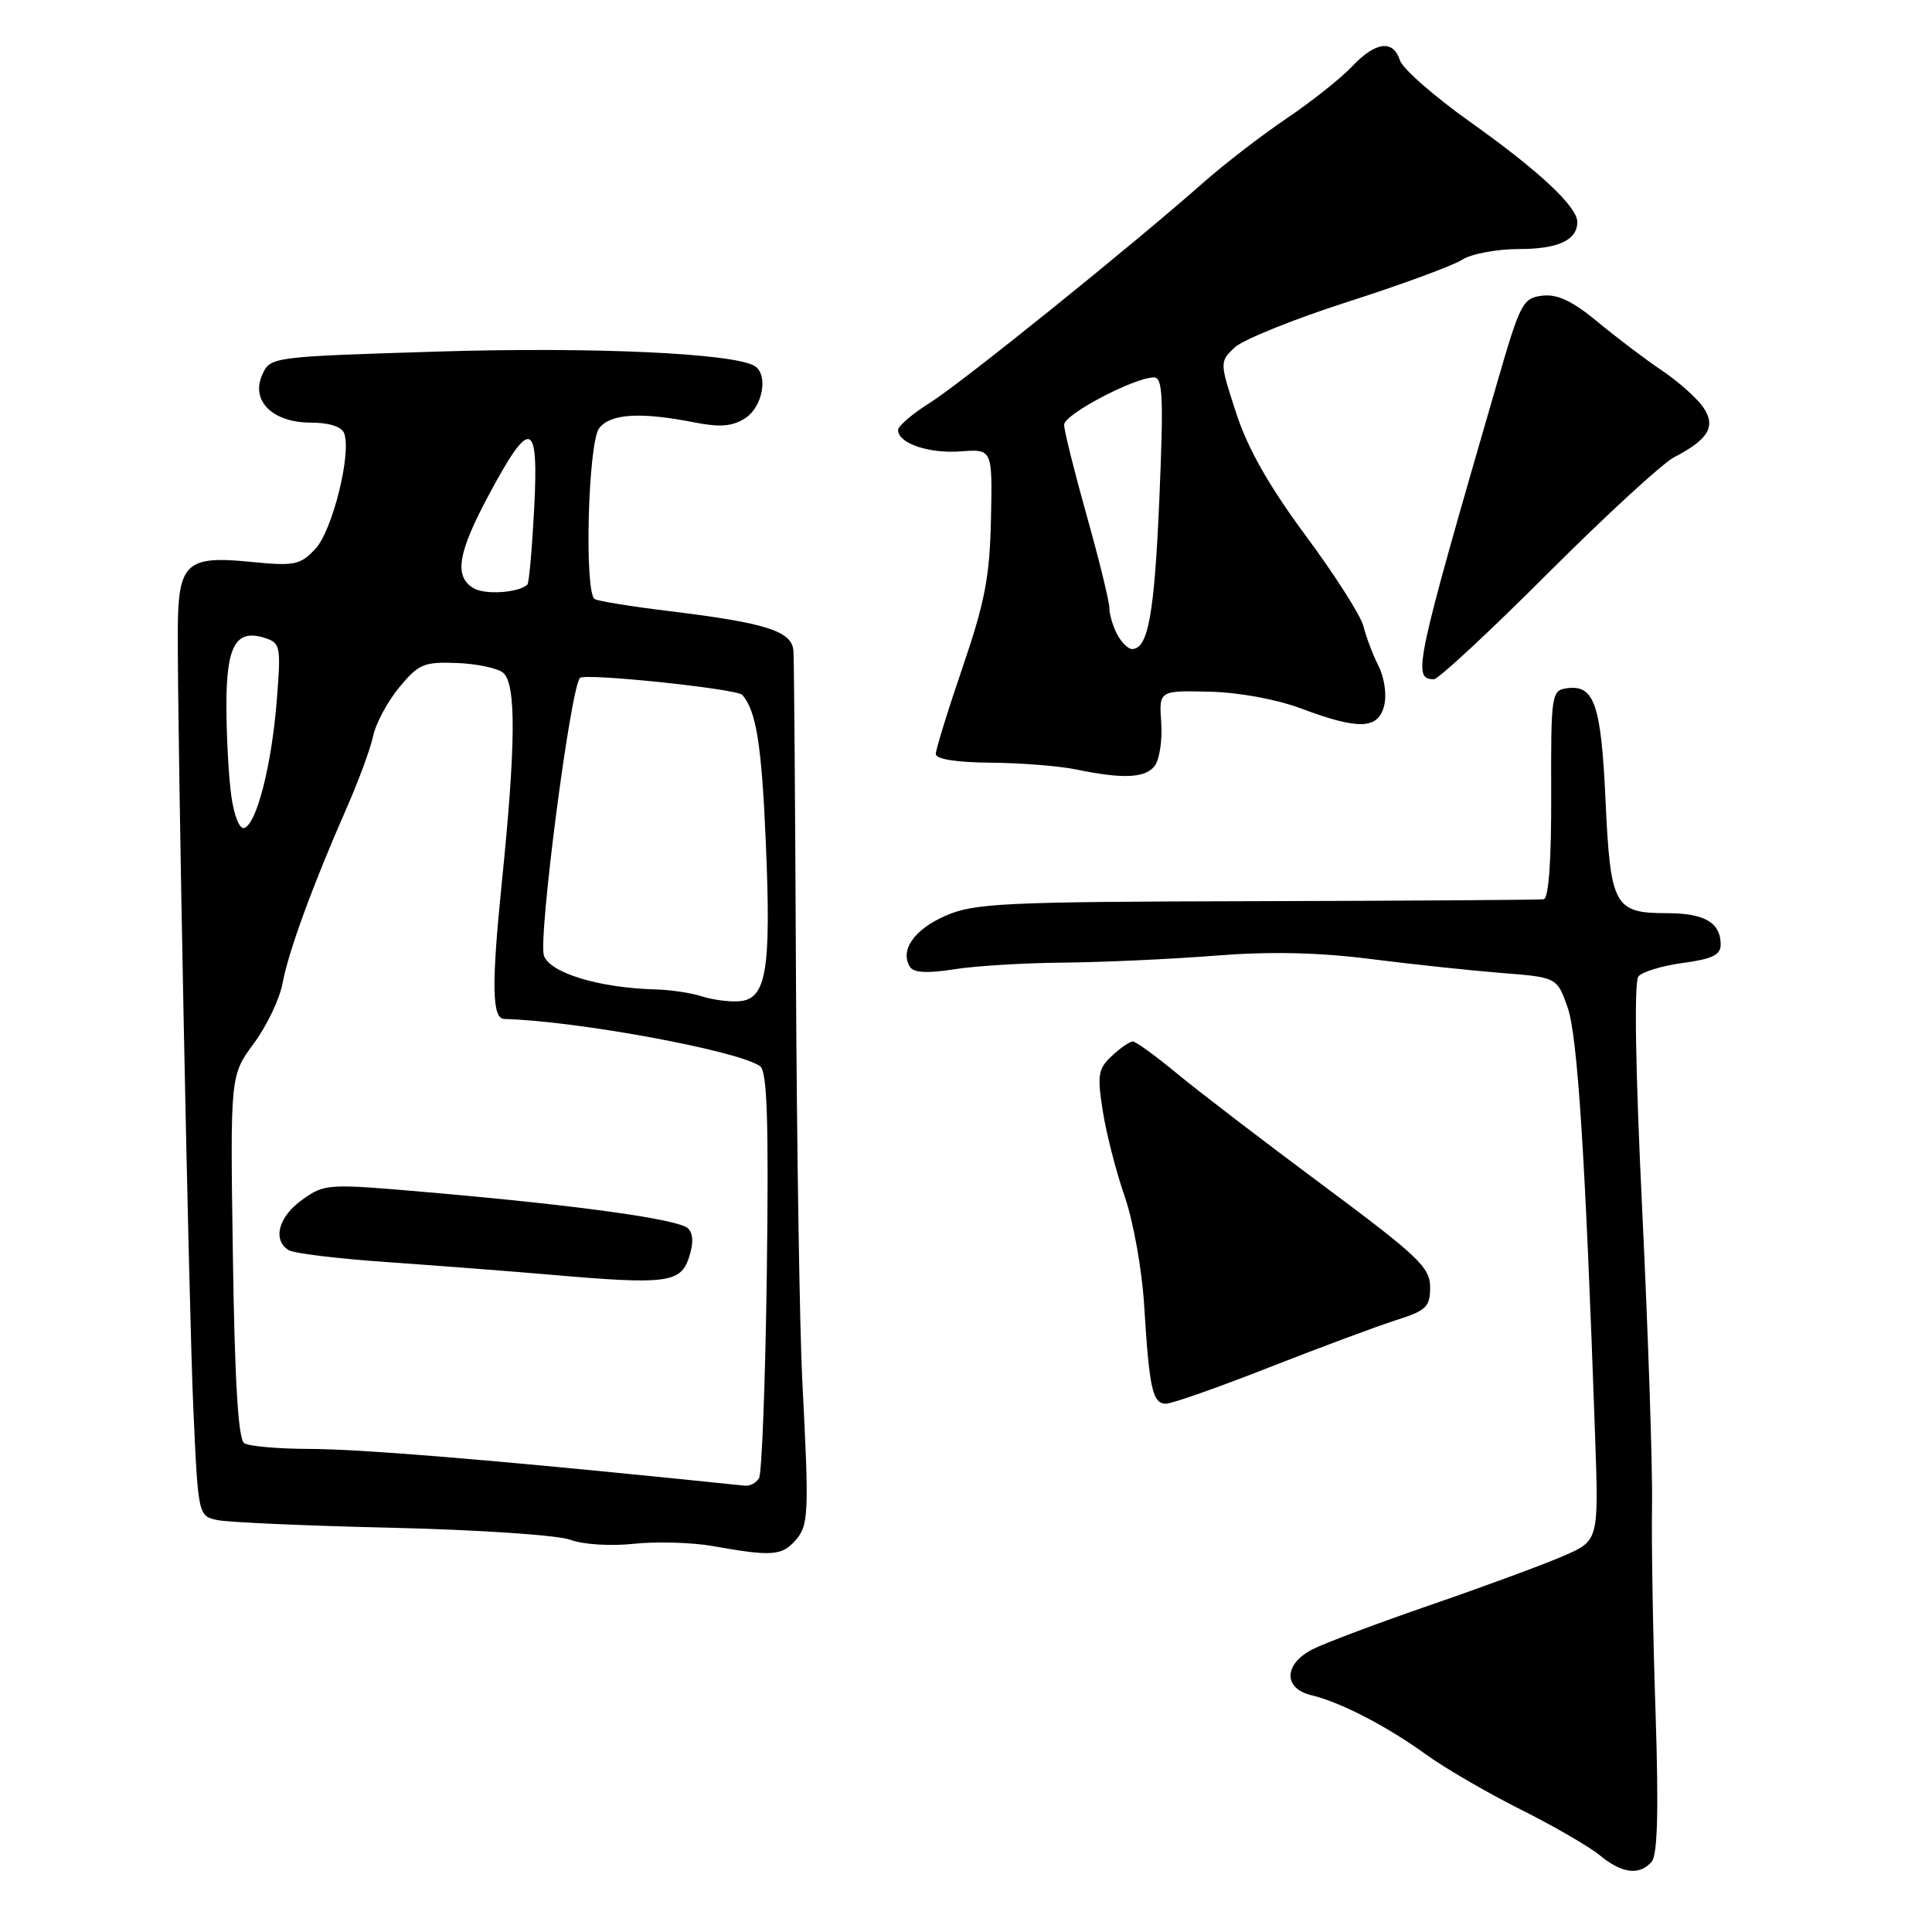 <?xml version="1.0" encoding="UTF-8" standalone="no"?>
<!DOCTYPE svg PUBLIC "-//W3C//DTD SVG 1.1//EN" "http://www.w3.org/Graphics/SVG/1.1/DTD/svg11.dtd" >
<svg xmlns="http://www.w3.org/2000/svg" xmlns:xlink="http://www.w3.org/1999/xlink" version="1.1" viewBox="0 0 256 256">
 <g >
 <path fill="currentColor"
d=" M 218.87 246.66 C 219.64 245.72 219.79 239.78 219.37 226.91 C 219.03 216.78 218.82 204.45 218.90 199.50 C 218.99 194.55 218.40 177.00 217.61 160.51 C 216.70 141.77 216.51 130.09 217.10 129.38 C 217.61 128.76 220.28 127.96 223.02 127.59 C 226.86 127.08 228.00 126.53 228.00 125.17 C 228.00 122.25 225.86 121.00 220.87 121.00 C 213.90 121.00 213.39 120.07 212.74 106.04 C 212.16 93.29 211.25 90.68 207.59 91.20 C 205.58 91.49 205.50 92.05 205.54 105.25 C 205.57 114.06 205.21 119.06 204.54 119.16 C 203.97 119.24 186.85 119.36 166.50 119.41 C 132.86 119.49 129.12 119.67 125.29 121.34 C 121.13 123.16 119.21 125.91 120.57 128.11 C 121.05 128.89 122.86 129.00 126.39 128.44 C 129.20 127.99 135.78 127.59 141.00 127.55 C 146.22 127.50 155.22 127.09 161.00 126.63 C 168.23 126.06 174.61 126.19 181.50 127.06 C 187.00 127.76 194.83 128.59 198.90 128.92 C 206.31 129.50 206.31 129.50 207.72 133.50 C 209.04 137.27 210.07 153.32 211.36 190.32 C 211.84 204.14 211.84 204.14 207.17 206.17 C 204.60 207.29 196.71 210.20 189.63 212.64 C 182.55 215.08 175.47 217.74 173.88 218.56 C 170.10 220.51 170.03 223.73 173.75 224.62 C 177.66 225.56 183.76 228.72 189.00 232.51 C 191.47 234.30 197.10 237.56 201.50 239.77 C 205.90 241.97 210.62 244.71 212.00 245.85 C 214.91 248.27 217.30 248.55 218.87 246.66 Z  M 105.33 204.19 C 107.17 202.16 107.23 200.73 106.31 183.00 C 105.96 176.12 105.58 152.05 105.47 129.50 C 105.37 106.95 105.22 87.51 105.14 86.29 C 104.97 83.63 101.63 82.55 88.55 80.96 C 83.63 80.36 79.24 79.65 78.80 79.38 C 77.40 78.51 77.92 58.69 79.39 56.75 C 80.87 54.81 84.84 54.56 92.00 55.97 C 95.42 56.64 97.04 56.51 98.75 55.41 C 101.07 53.91 101.84 49.64 100.00 48.50 C 97.26 46.81 78.59 45.95 58.17 46.58 C 35.97 47.27 35.83 47.28 34.76 49.63 C 33.18 53.10 36.11 56.00 41.19 56.00 C 43.59 56.00 45.27 56.53 45.60 57.40 C 46.61 60.03 44.05 70.32 41.79 72.73 C 39.75 74.89 39.05 75.03 33.00 74.43 C 24.71 73.61 23.60 74.66 23.56 83.35 C 23.49 97.19 25.02 173.50 25.62 186.70 C 26.26 200.90 26.26 200.90 28.88 201.43 C 30.32 201.72 40.76 202.18 52.09 202.44 C 63.44 202.71 73.98 203.42 75.58 204.03 C 77.24 204.66 80.88 204.89 84.00 204.56 C 87.02 204.24 91.75 204.38 94.50 204.87 C 102.15 206.24 103.56 206.15 105.33 204.19 Z  M 168.21 181.17 C 174.97 178.52 182.53 175.71 185.00 174.92 C 188.99 173.66 189.50 173.17 189.50 170.56 C 189.50 167.94 187.95 166.47 175.30 157.06 C 167.49 151.25 158.78 144.59 155.96 142.25 C 153.13 139.91 150.50 138.00 150.10 138.00 C 149.70 138.00 148.45 138.86 147.33 139.91 C 145.51 141.60 145.37 142.44 146.12 147.20 C 146.58 150.15 147.89 155.26 149.03 158.54 C 150.17 161.82 151.33 168.31 151.61 173.00 C 152.28 183.97 152.72 186.00 154.48 186.00 C 155.28 186.00 161.46 183.83 168.21 181.17 Z  M 152.96 101.55 C 153.62 100.75 154.03 98.17 153.87 95.80 C 153.57 91.50 153.57 91.50 160.21 91.65 C 164.16 91.74 169.12 92.65 172.46 93.90 C 180.06 96.74 182.62 96.65 183.41 93.49 C 183.77 92.08 183.44 89.78 182.66 88.24 C 181.90 86.73 181.01 84.38 180.67 83.00 C 180.34 81.62 176.90 76.22 173.03 71.00 C 168.14 64.39 165.33 59.44 163.80 54.73 C 161.61 48.02 161.61 47.95 163.55 46.08 C 164.62 45.04 171.35 42.32 178.50 40.02 C 185.65 37.73 192.50 35.21 193.71 34.43 C 194.93 33.64 198.33 33.00 201.26 33.00 C 206.47 33.00 209.00 31.82 209.00 29.41 C 209.00 27.38 203.89 22.61 194.82 16.17 C 190.04 12.77 185.85 9.10 185.50 8.00 C 184.61 5.21 182.27 5.51 179.15 8.81 C 177.69 10.36 173.80 13.45 170.50 15.68 C 167.20 17.91 162.25 21.72 159.50 24.15 C 149.84 32.68 127.45 50.71 123.25 53.35 C 120.91 54.82 119.00 56.45 119.00 56.98 C 119.00 58.74 123.07 60.13 127.30 59.81 C 131.50 59.50 131.50 59.50 131.31 68.74 C 131.15 76.39 130.51 79.76 127.56 88.39 C 125.60 94.12 124.00 99.30 124.00 99.91 C 124.00 100.59 126.70 101.02 131.25 101.06 C 135.24 101.09 140.30 101.49 142.50 101.94 C 148.74 103.23 151.65 103.12 152.96 101.55 Z  M 205.05 76.02 C 212.75 68.32 220.30 61.38 221.84 60.58 C 226.44 58.20 227.43 56.46 225.65 53.91 C 224.81 52.71 222.37 50.55 220.24 49.11 C 218.10 47.68 214.27 44.78 211.73 42.68 C 208.37 39.89 206.37 38.94 204.37 39.18 C 201.79 39.48 201.43 40.17 198.44 50.50 C 187.46 88.36 187.11 90.00 190.00 90.00 C 190.59 90.00 197.36 83.71 205.05 76.02 Z  M 89.50 195.92 C 63.80 193.32 47.61 192.01 41.00 191.99 C 36.88 191.98 32.99 191.64 32.36 191.23 C 31.57 190.73 31.10 183.06 30.86 166.50 C 30.50 142.50 30.50 142.50 33.64 138.25 C 35.36 135.92 37.08 132.32 37.45 130.25 C 38.19 126.18 41.45 117.26 45.96 107.00 C 47.53 103.42 49.11 99.15 49.45 97.50 C 49.80 95.85 51.35 92.96 52.90 91.08 C 55.46 87.99 56.17 87.68 60.53 87.85 C 63.17 87.95 65.93 88.53 66.66 89.14 C 68.41 90.58 68.36 98.58 66.49 116.98 C 65.11 130.56 65.19 134.98 66.82 135.02 C 76.46 135.27 97.98 139.25 100.73 141.29 C 101.65 141.98 101.87 148.57 101.61 168.49 C 101.42 182.94 100.95 195.27 100.57 195.88 C 100.19 196.50 99.35 196.94 98.69 196.86 C 98.04 196.79 93.90 196.36 89.50 195.92 Z  M 91.28 166.66 C 91.91 164.78 91.87 163.47 91.17 162.77 C 89.97 161.57 76.72 159.72 56.80 157.99 C 43.38 156.82 43.03 156.84 40.05 158.97 C 36.90 161.21 36.07 164.30 38.25 165.65 C 38.93 166.08 44.90 166.80 51.50 167.25 C 58.10 167.71 67.78 168.46 73.00 168.91 C 88.25 170.24 90.18 170.00 91.28 166.66 Z  M 93.00 132.02 C 91.62 131.57 88.83 131.15 86.80 131.10 C 79.42 130.90 72.93 128.94 72.08 126.65 C 71.27 124.47 75.59 91.13 76.85 89.83 C 77.50 89.16 97.65 91.27 98.36 92.08 C 100.20 94.18 100.92 98.67 101.47 111.53 C 102.20 128.59 101.56 132.42 97.93 132.67 C 96.60 132.77 94.38 132.47 93.00 132.02 Z  M 30.64 105.40 C 30.29 102.83 30.00 97.46 30.00 93.48 C 30.00 85.53 31.26 83.31 35.09 84.53 C 37.16 85.19 37.25 85.62 36.67 92.86 C 35.99 101.42 34.01 109.16 32.37 109.71 C 31.74 109.92 31.01 108.09 30.64 105.40 Z  M 62.75 77.94 C 60.14 76.39 60.65 73.27 64.78 65.56 C 70.29 55.27 71.40 55.61 70.78 67.40 C 70.50 72.71 70.10 77.23 69.89 77.45 C 68.79 78.54 64.28 78.86 62.75 77.94 Z  M 148.04 84.07 C 147.47 83.00 147.00 81.43 147.00 80.58 C 147.00 79.72 145.65 74.21 144.00 68.34 C 142.35 62.46 141.00 57.04 141.00 56.28 C 141.00 54.91 150.26 50.03 152.90 50.01 C 154.08 50.00 154.19 52.62 153.62 66.13 C 152.96 81.41 152.13 86.00 150.00 86.00 C 149.49 86.00 148.60 85.13 148.04 84.07 Z "/>
</g>
</svg>